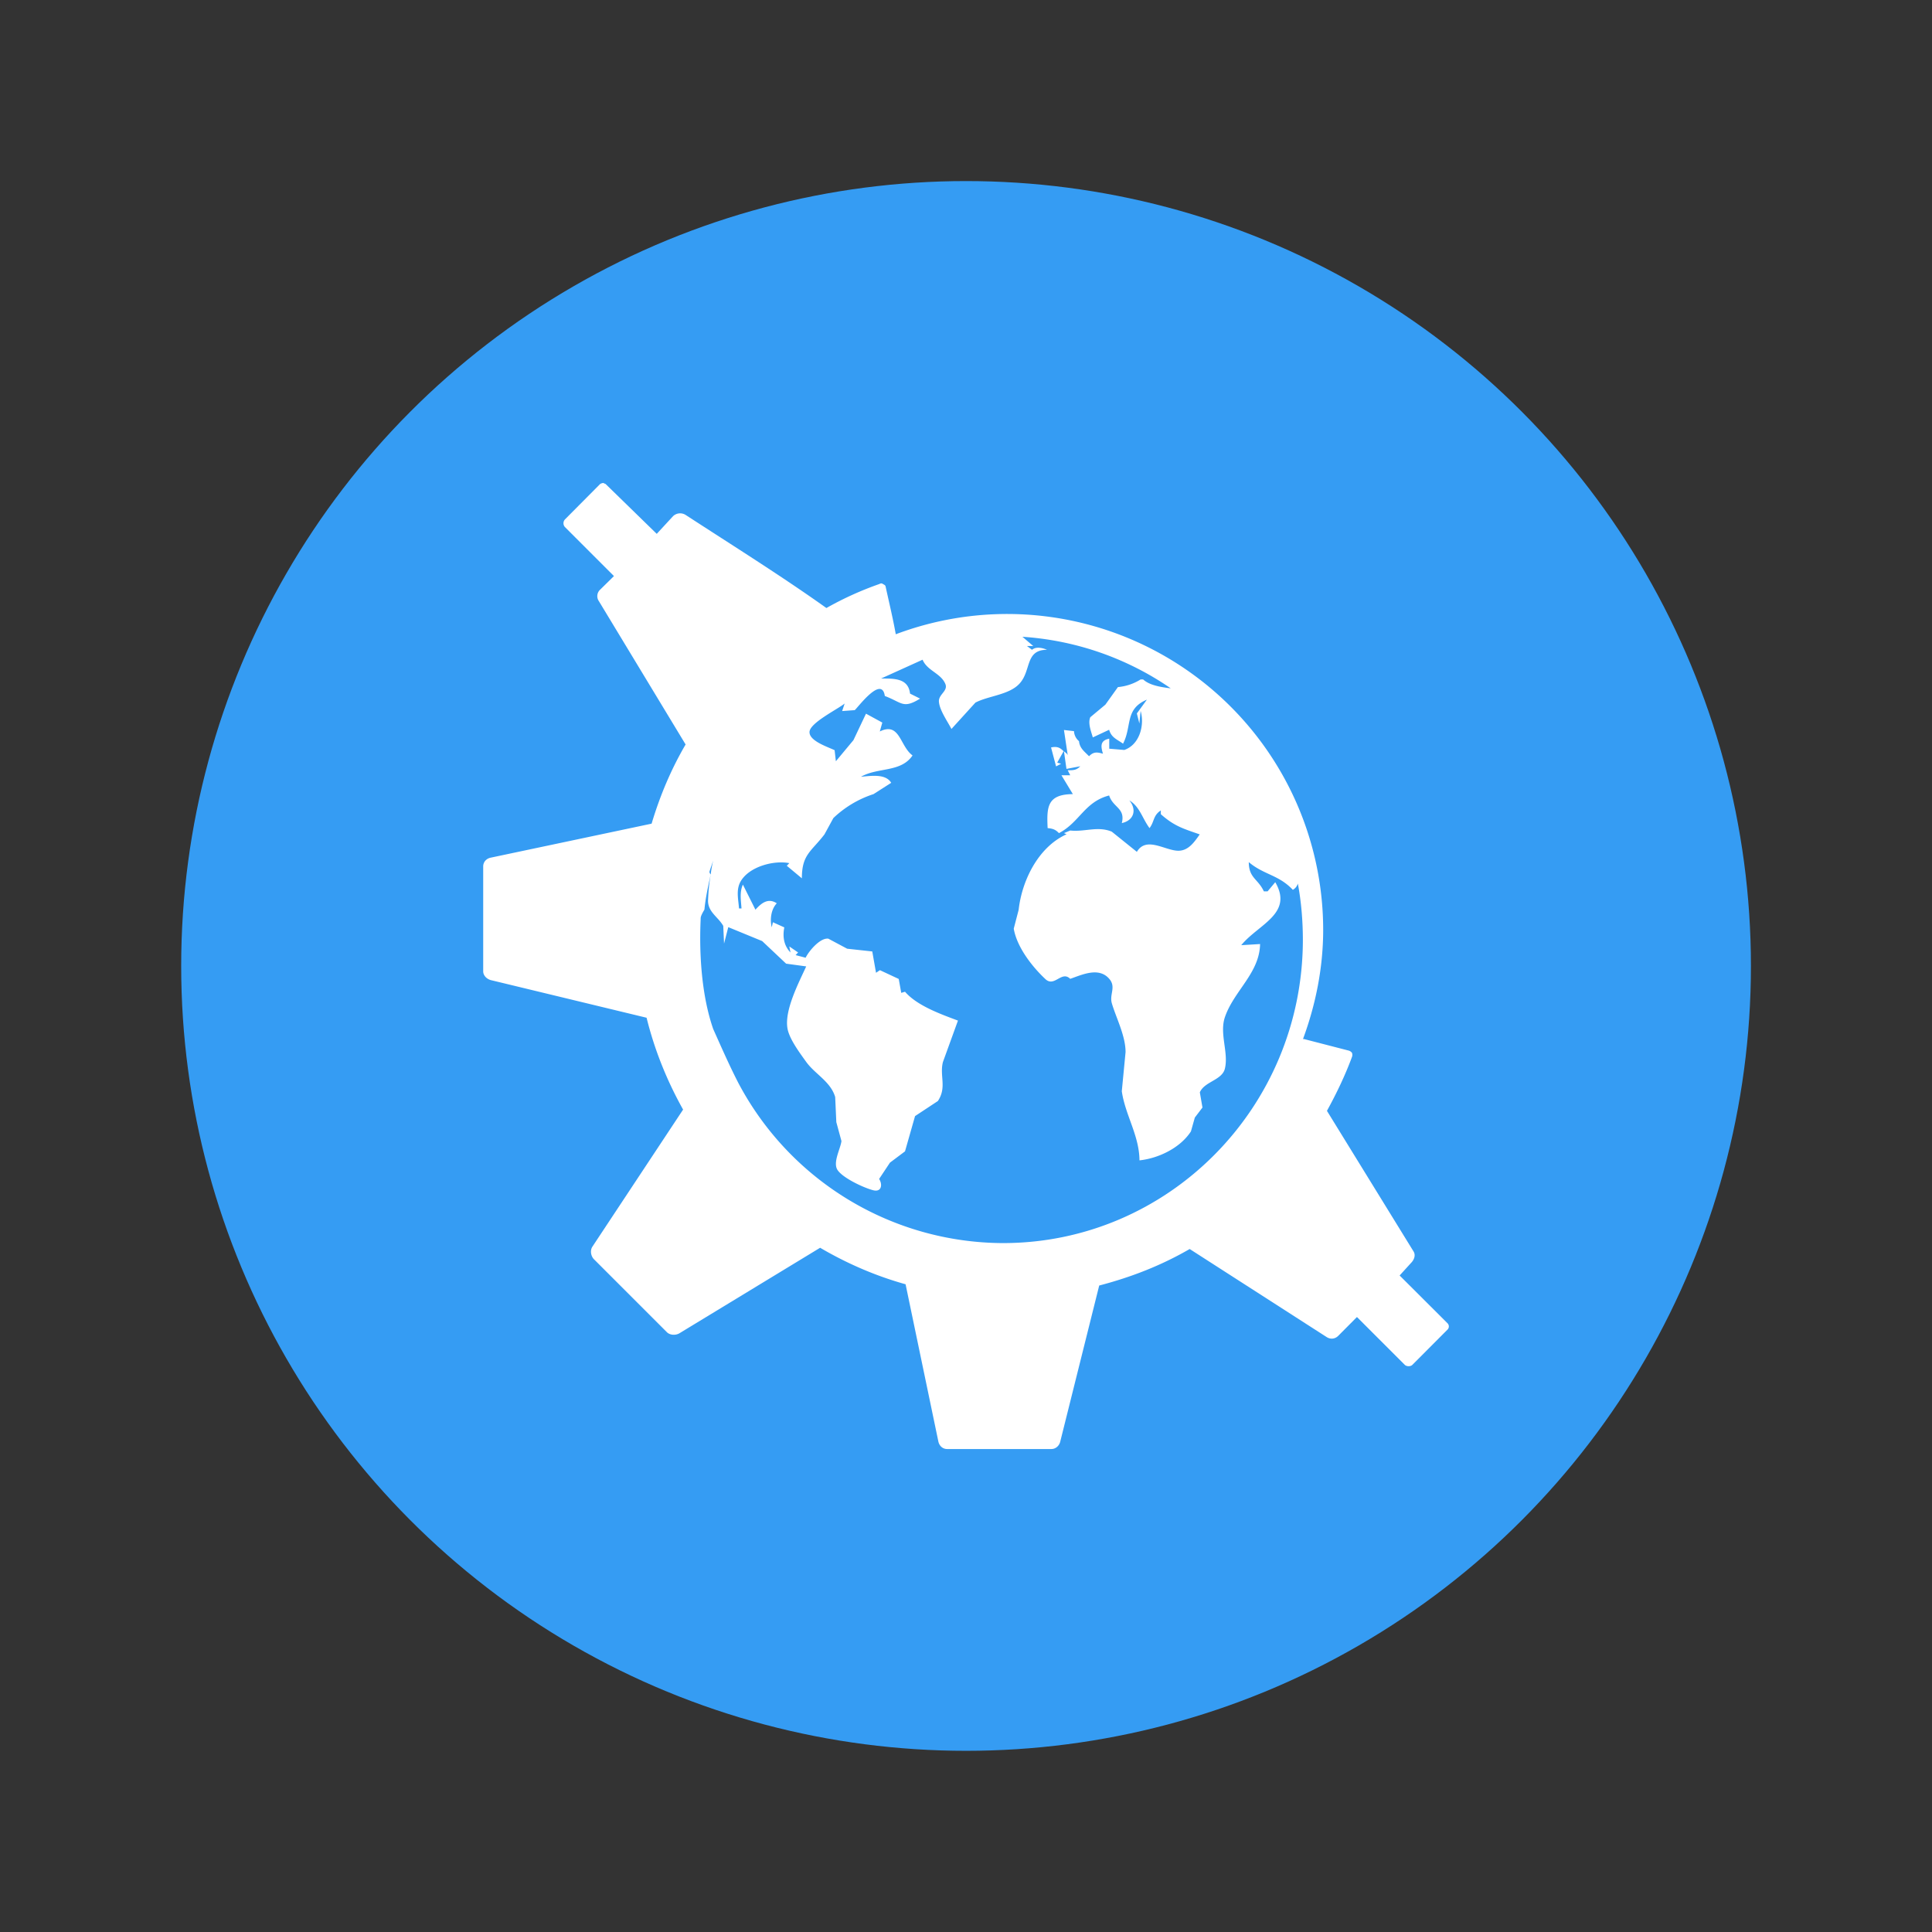 <svg xmlns="http://www.w3.org/2000/svg" width="64" height="64" viewBox="0 0 16.933 16.933"><rect x="0" y="0" width="16.933" height="16.933" fill="#333333" stroke="none"/><g transform="translate(0 -280.067)"><circle cx="8.467" cy="288.533" r="6.879" fill="#359cf3" paint-order="stroke markers fill"/><path d="M5.293 284.3c-.011 0-.025.003-.034.01l-.308.31a.05.05 0 0 0 0 .066l.43.43-.122.12a.077.077 0 0 0-.01.1l.76 1.256c-.128.219-.225.45-.298.694l-1.41.298c-.039.008-.066.038-.066.077v.919c0 .035.028.066.066.077l1.366.33c.07.284.18.555.32.805l-.794 1.2c-.022.032-.016.08.011.11l.64.64c.027.028.077.03.11.011l1.234-.75c.232.136.483.246.749.32l.287 1.377c.008.039.038.067.077.067h.914c.039 0 .07-.03.078-.067l.341-1.366c.283-.074.544-.176.793-.32l1.201.772c.033.021.072.017.1-.01l.165-.166.419.419c.016.016.052.016.067 0l.308-.309a.039.039 0 0 0 0-.055l-.42-.419.1-.11c.027-.027.042-.067.023-.099l-.76-1.234c.082-.149.16-.311.22-.474a.053.053 0 0 0 0-.033c-.006-.011-.022-.02-.033-.022l-.387-.1h-.01c.11-.298.177-.622.177-.958a2.77 2.77 0 0 0-3.746-2.59c-.024-.136-.059-.28-.089-.418-.002-.012-.012-.016-.023-.022-.01-.008-.02-.007-.033 0a2.86 2.86 0 0 0-.463.21c-.387-.276-.825-.55-1.234-.816a.09.09 0 0 0-.11.011l-.143.155-.441-.43c-.008-.008-.011-.011-.022-.011m3.668 1.343c.48.032.926.194 1.3.452-.09-.011-.186-.027-.242-.078h-.022a.451.451 0 0 1-.199.067l-.11.154-.132.11c-.023.052.008.127.022.177l.143-.067c.02.07.07.084.122.122.08-.155.013-.303.209-.386l-.088.121.022.088.011-.11c.036.124-.008.295-.143.342l-.132-.011v-.088c-.079.016-.076.064-.055.132-.053-.015-.083-.018-.122.022-.042-.043-.082-.07-.088-.132a.122.122 0 0 1-.044-.088l-.088-.01.033.22c-.01-.019-.022-.022-.033-.034l.022.155.121-.023c-.034.035-.062.035-.11.035l.022.044h-.077l.1.165c-.225.002-.23.112-.221.298.044.004.069.012.099.044.182-.095.224-.274.44-.33.035.108.144.11.111.242.106-.023.134-.117.066-.199.091.054.114.158.177.243.044-.058.03-.11.099-.155v.033c.117.104.194.126.341.177-.05.071-.103.149-.198.143-.116-.008-.273-.125-.353.01l-.22-.177c-.123-.051-.237.004-.364-.01l-.055.023.023.01c-.253.114-.393.414-.42.662l-.043.165c.027.161.16.332.275.44.081.08.143-.076.22 0 .102-.035.25-.107.342 0 .062.071.001.134.022.212.037.128.121.286.121.43l-.033.343c.03.209.153.387.155.606.169-.018.358-.11.451-.254l.034-.121.067-.088-.023-.133c.04-.096.197-.106.22-.21.033-.14-.05-.305 0-.45.079-.23.303-.385.308-.64l-.165.01c.149-.183.459-.275.298-.552l-.067.08h-.033c-.052-.111-.132-.116-.132-.256.13.111.263.111.386.243a.092.092 0 0 0 .044-.055c.03.159.044.33.044.496-.003 1.47-1.183 2.658-2.633 2.655a2.633 2.633 0 0 1-2.314-1.402c-.08-.155-.156-.329-.221-.474-.146-.42-.11-.931-.11-.97 0-.02.016-.048.033-.077.01-.105.033-.207.055-.308-.006-.006-.011-.016-.011-.023 0-.004.02-.06.033-.099-.01.04-.017.08-.022.122-.013.073-.02.147-.023.22-.007.107.087.15.133.231l.007.155.037-.144.297.122.21.198.176.024c-.065.143-.189.378-.165.538.013.094.11.222.165.299.076.106.215.173.254.308l.01.22.045.166c-.009.069-.078.189-.034.254.047.07.226.154.309.176.077.022.087-.05.055-.098l.095-.143.132-.099.088-.309.2-.132c.08-.12.014-.219.044-.341l.132-.364c-.149-.056-.358-.13-.464-.253l-.033.01-.022-.122-.165-.077-.034.023-.033-.187-.22-.024-.165-.088c-.072-.01-.172.11-.199.167l-.088-.023.022-.023-.077-.053.01.053c-.058-.061-.07-.138-.054-.22l-.1-.045-.01.044c-.017-.066-.007-.157.044-.21-.076-.05-.135-.002-.187.056l-.11-.22c-.03.067-.017.137-.012.209h-.022c-.005-.076-.027-.158.011-.231.073-.136.295-.193.43-.166l-.022.023.132.11c0-.21.081-.232.198-.385l.078-.143a.922.922 0 0 1 .352-.21l.155-.099c-.049-.083-.182-.06-.265-.053.149-.085.35-.036.452-.187-.112-.081-.11-.297-.287-.21l.022-.078-.143-.078-.11.232-.154.185-.011-.097c-.058-.028-.218-.079-.22-.156-.005-.08.246-.202.308-.253l-.022.066.11-.008c.022-.015.237-.311.264-.124.15.056.159.116.309.023l-.088-.044c-.015-.136-.14-.132-.254-.132l.364-.165c.04.096.158.118.198.209.03.063-.056.092-.055.155.003.075.076.177.11.243l.21-.231c.114-.06.295-.067.386-.166.106-.114.047-.297.242-.297-.04-.017-.097-.03-.132 0l-.044-.033h.055m.266.922c-.03-.03-.055-.045-.11-.033l.044.166.044-.023-.034-.01" fill="#fff" stroke-width=".75"/></g></svg>